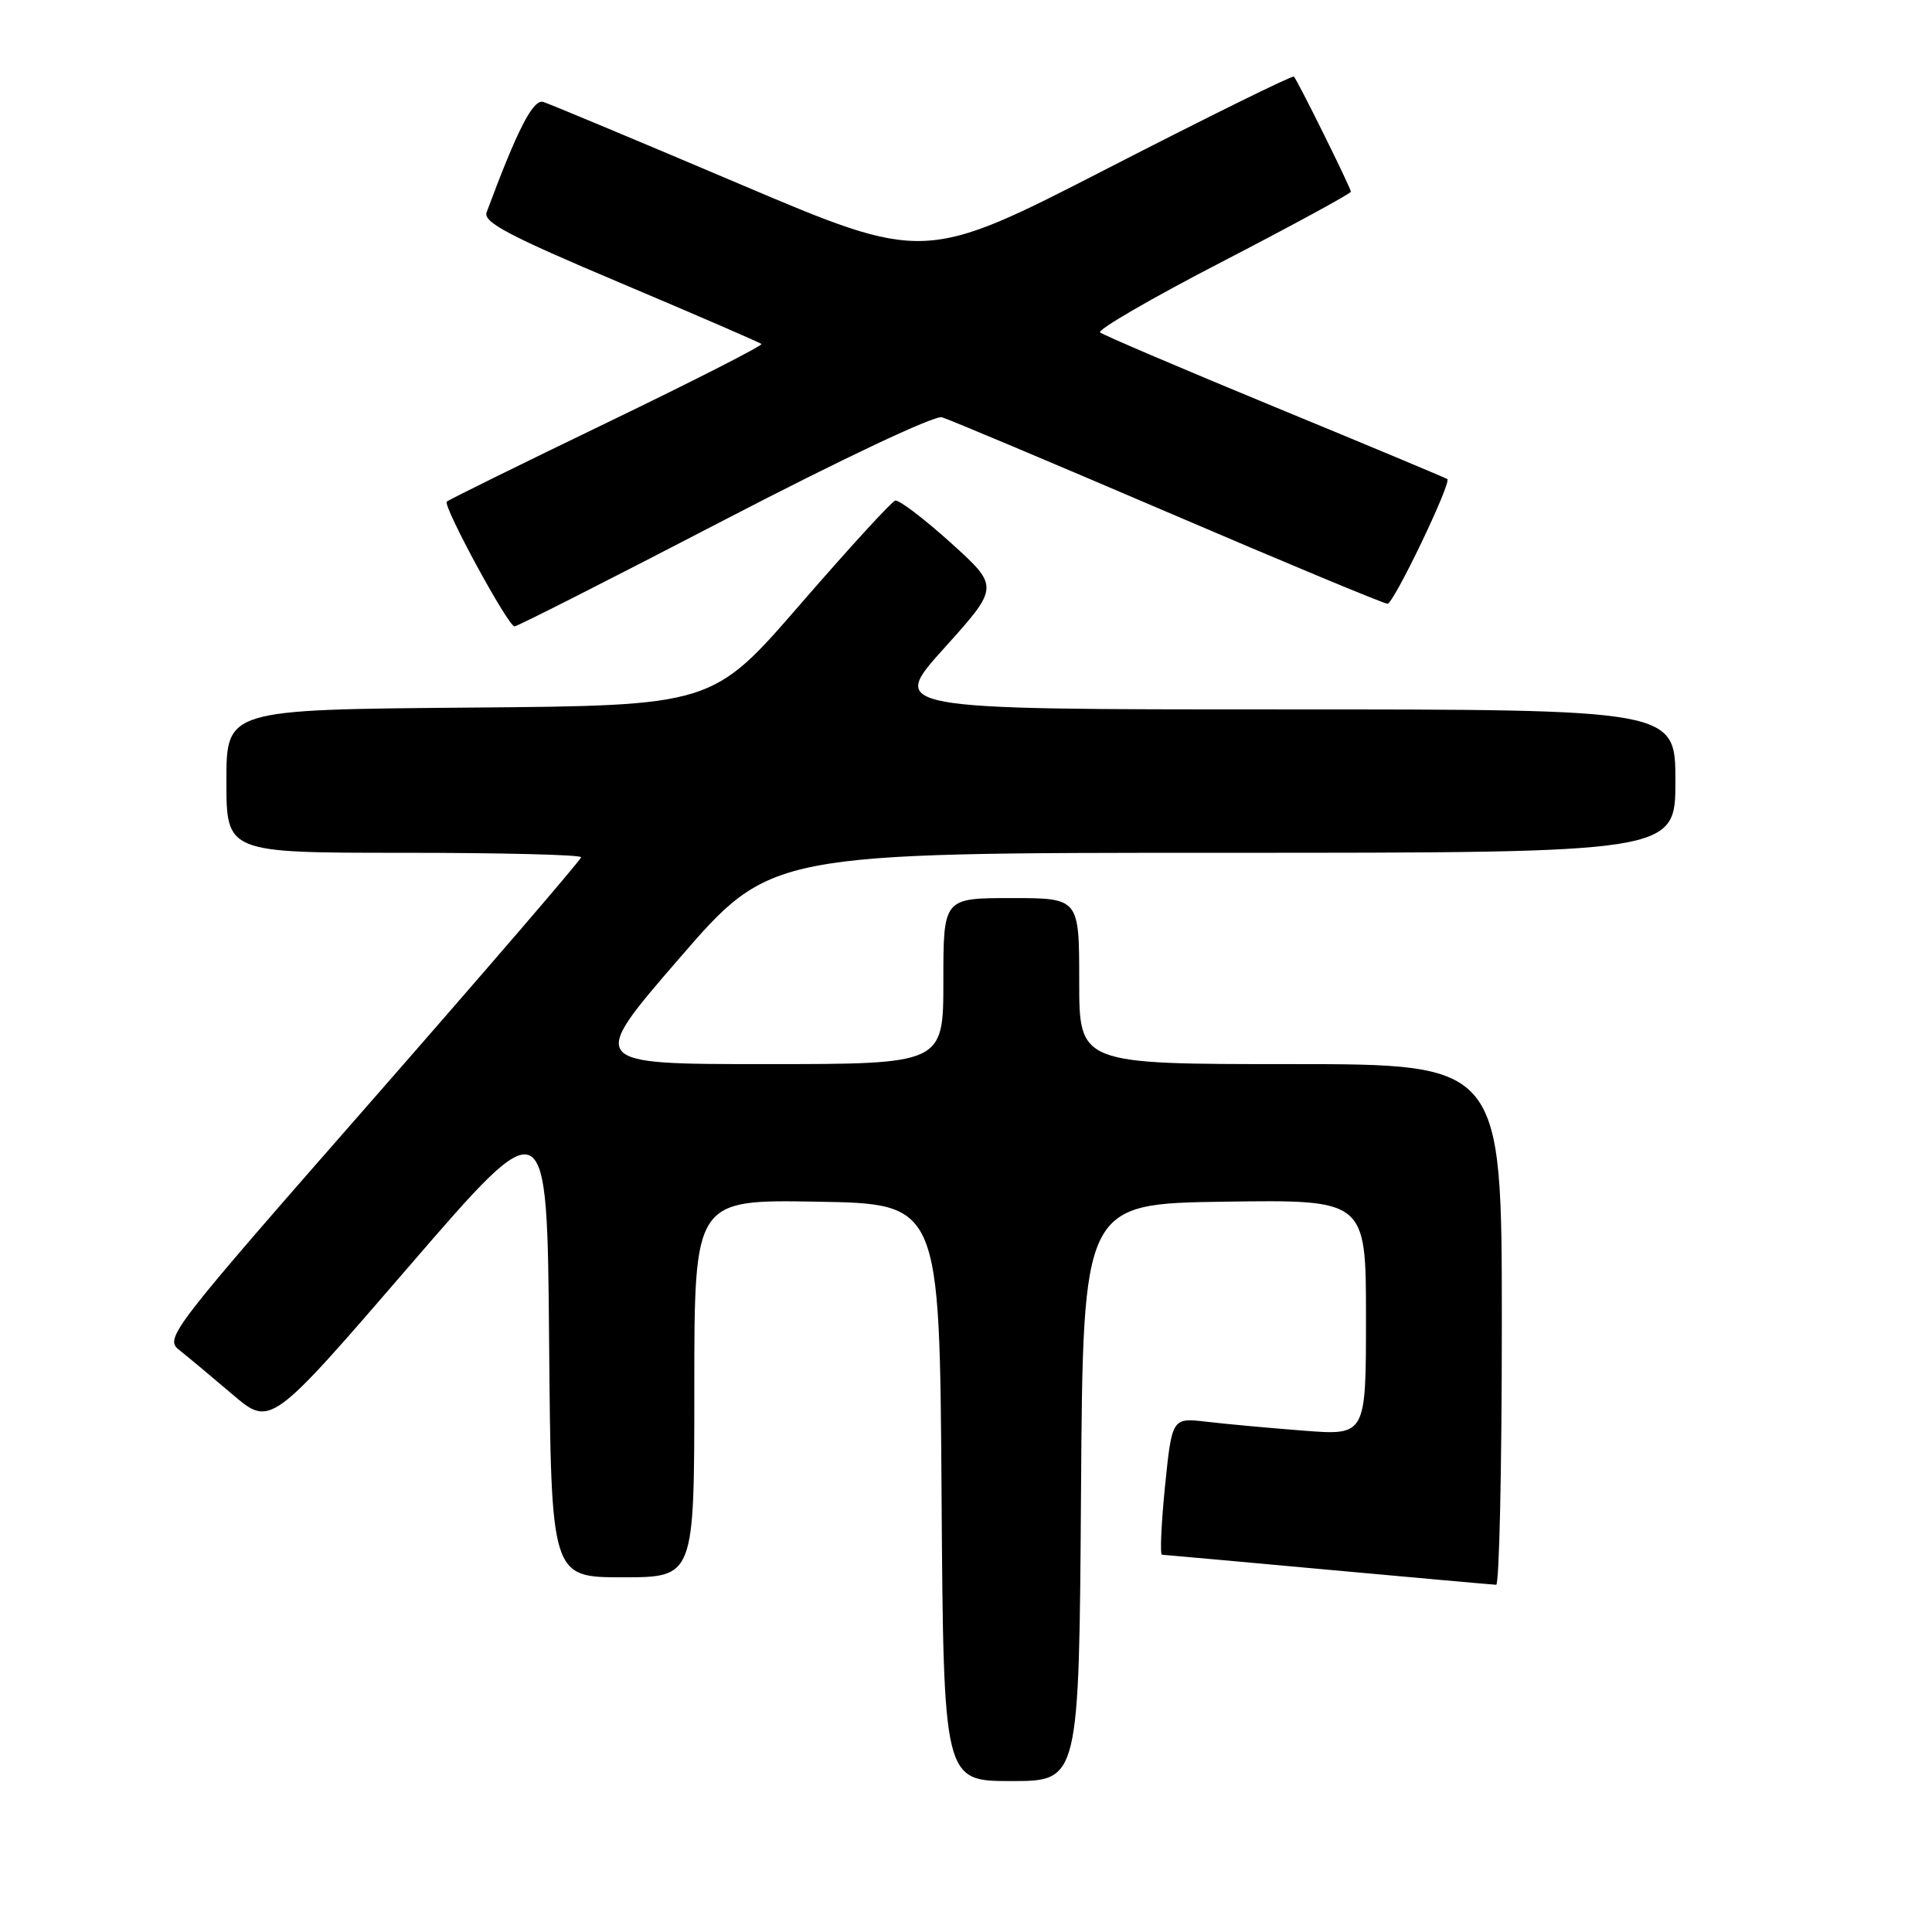 <?xml version="1.0" encoding="UTF-8" standalone="no"?>
<!DOCTYPE svg PUBLIC "-//W3C//DTD SVG 1.1//EN" "http://www.w3.org/Graphics/SVG/1.1/DTD/svg11.dtd" >
<svg xmlns="http://www.w3.org/2000/svg" xmlns:xlink="http://www.w3.org/1999/xlink" version="1.1" viewBox="0 0 256 256">
 <g >
 <path fill="currentColor"
d=" M 143.24 197.75 C 143.50 159.50 143.50 159.50 162.25 159.23 C 181.00 158.96 181.00 158.96 181.00 174.58 C 181.00 190.21 181.00 190.21 172.75 189.57 C 168.21 189.22 162.43 188.69 159.90 188.39 C 155.30 187.85 155.30 187.85 154.37 196.93 C 153.87 201.92 153.69 206.01 153.97 206.01 C 154.26 206.02 164.18 206.92 176.00 208.00 C 187.82 209.08 197.84 209.98 198.25 209.99 C 198.66 209.99 199.00 194.47 199.00 175.50 C 199.00 141.00 199.00 141.00 171.00 141.00 C 143.00 141.00 143.00 141.00 143.00 130.00 C 143.00 119.00 143.00 119.00 134.00 119.00 C 125.00 119.00 125.00 119.00 125.00 130.00 C 125.00 141.00 125.00 141.00 101.45 141.00 C 77.89 141.00 77.89 141.00 90.00 127.00 C 102.11 113.00 102.11 113.00 162.05 113.00 C 222.00 113.00 222.00 113.00 222.00 103.50 C 222.00 94.00 222.00 94.00 169.89 94.00 C 117.79 94.00 117.79 94.00 125.11 85.88 C 132.43 77.75 132.43 77.75 125.97 71.91 C 122.41 68.70 119.10 66.19 118.62 66.33 C 118.13 66.47 112.49 72.64 106.07 80.04 C 94.41 93.50 94.41 93.50 62.21 93.76 C 30.00 94.03 30.00 94.03 30.00 103.51 C 30.00 113.00 30.00 113.00 53.50 113.00 C 66.43 113.00 77.00 113.26 77.00 113.59 C 77.00 113.91 64.56 128.37 49.36 145.73 C 22.44 176.45 21.77 177.32 23.76 178.89 C 24.88 179.77 28.06 182.43 30.82 184.78 C 35.85 189.06 35.85 189.06 54.18 167.82 C 72.50 146.59 72.50 146.59 72.76 177.79 C 73.03 209.00 73.03 209.00 82.51 209.00 C 92.00 209.00 92.00 209.00 92.00 183.98 C 92.00 158.95 92.00 158.95 108.25 159.23 C 124.50 159.50 124.50 159.50 124.76 197.75 C 125.02 236.00 125.02 236.00 134.00 236.00 C 142.98 236.00 142.98 236.00 143.24 197.75 Z  M 95.98 68.90 C 111.53 60.82 123.84 55.01 124.81 55.29 C 125.74 55.56 139.21 61.23 154.75 67.89 C 170.28 74.55 183.38 80.00 183.85 80.00 C 184.67 80.00 192.35 63.98 191.78 63.48 C 191.62 63.35 181.38 59.06 169.00 53.96 C 156.62 48.85 146.17 44.39 145.77 44.05 C 145.36 43.71 152.67 39.47 162.02 34.64 C 171.36 29.80 179.00 25.64 179.00 25.40 C 179.00 24.92 171.98 10.73 171.45 10.15 C 171.27 9.95 160.19 15.42 146.81 22.29 C 122.50 34.78 122.50 34.78 98.00 24.38 C 84.53 18.66 72.83 13.77 72.00 13.51 C 70.64 13.09 68.58 17.10 64.48 28.13 C 64.00 29.44 67.36 31.22 82.19 37.48 C 92.26 41.74 100.68 45.38 100.89 45.58 C 101.10 45.78 91.90 50.47 80.44 56.00 C 68.98 61.53 59.42 66.24 59.20 66.47 C 58.65 67.02 67.32 83.00 68.18 83.00 C 68.55 83.00 81.06 76.65 95.98 68.90 Z "/>
</g>
</svg>